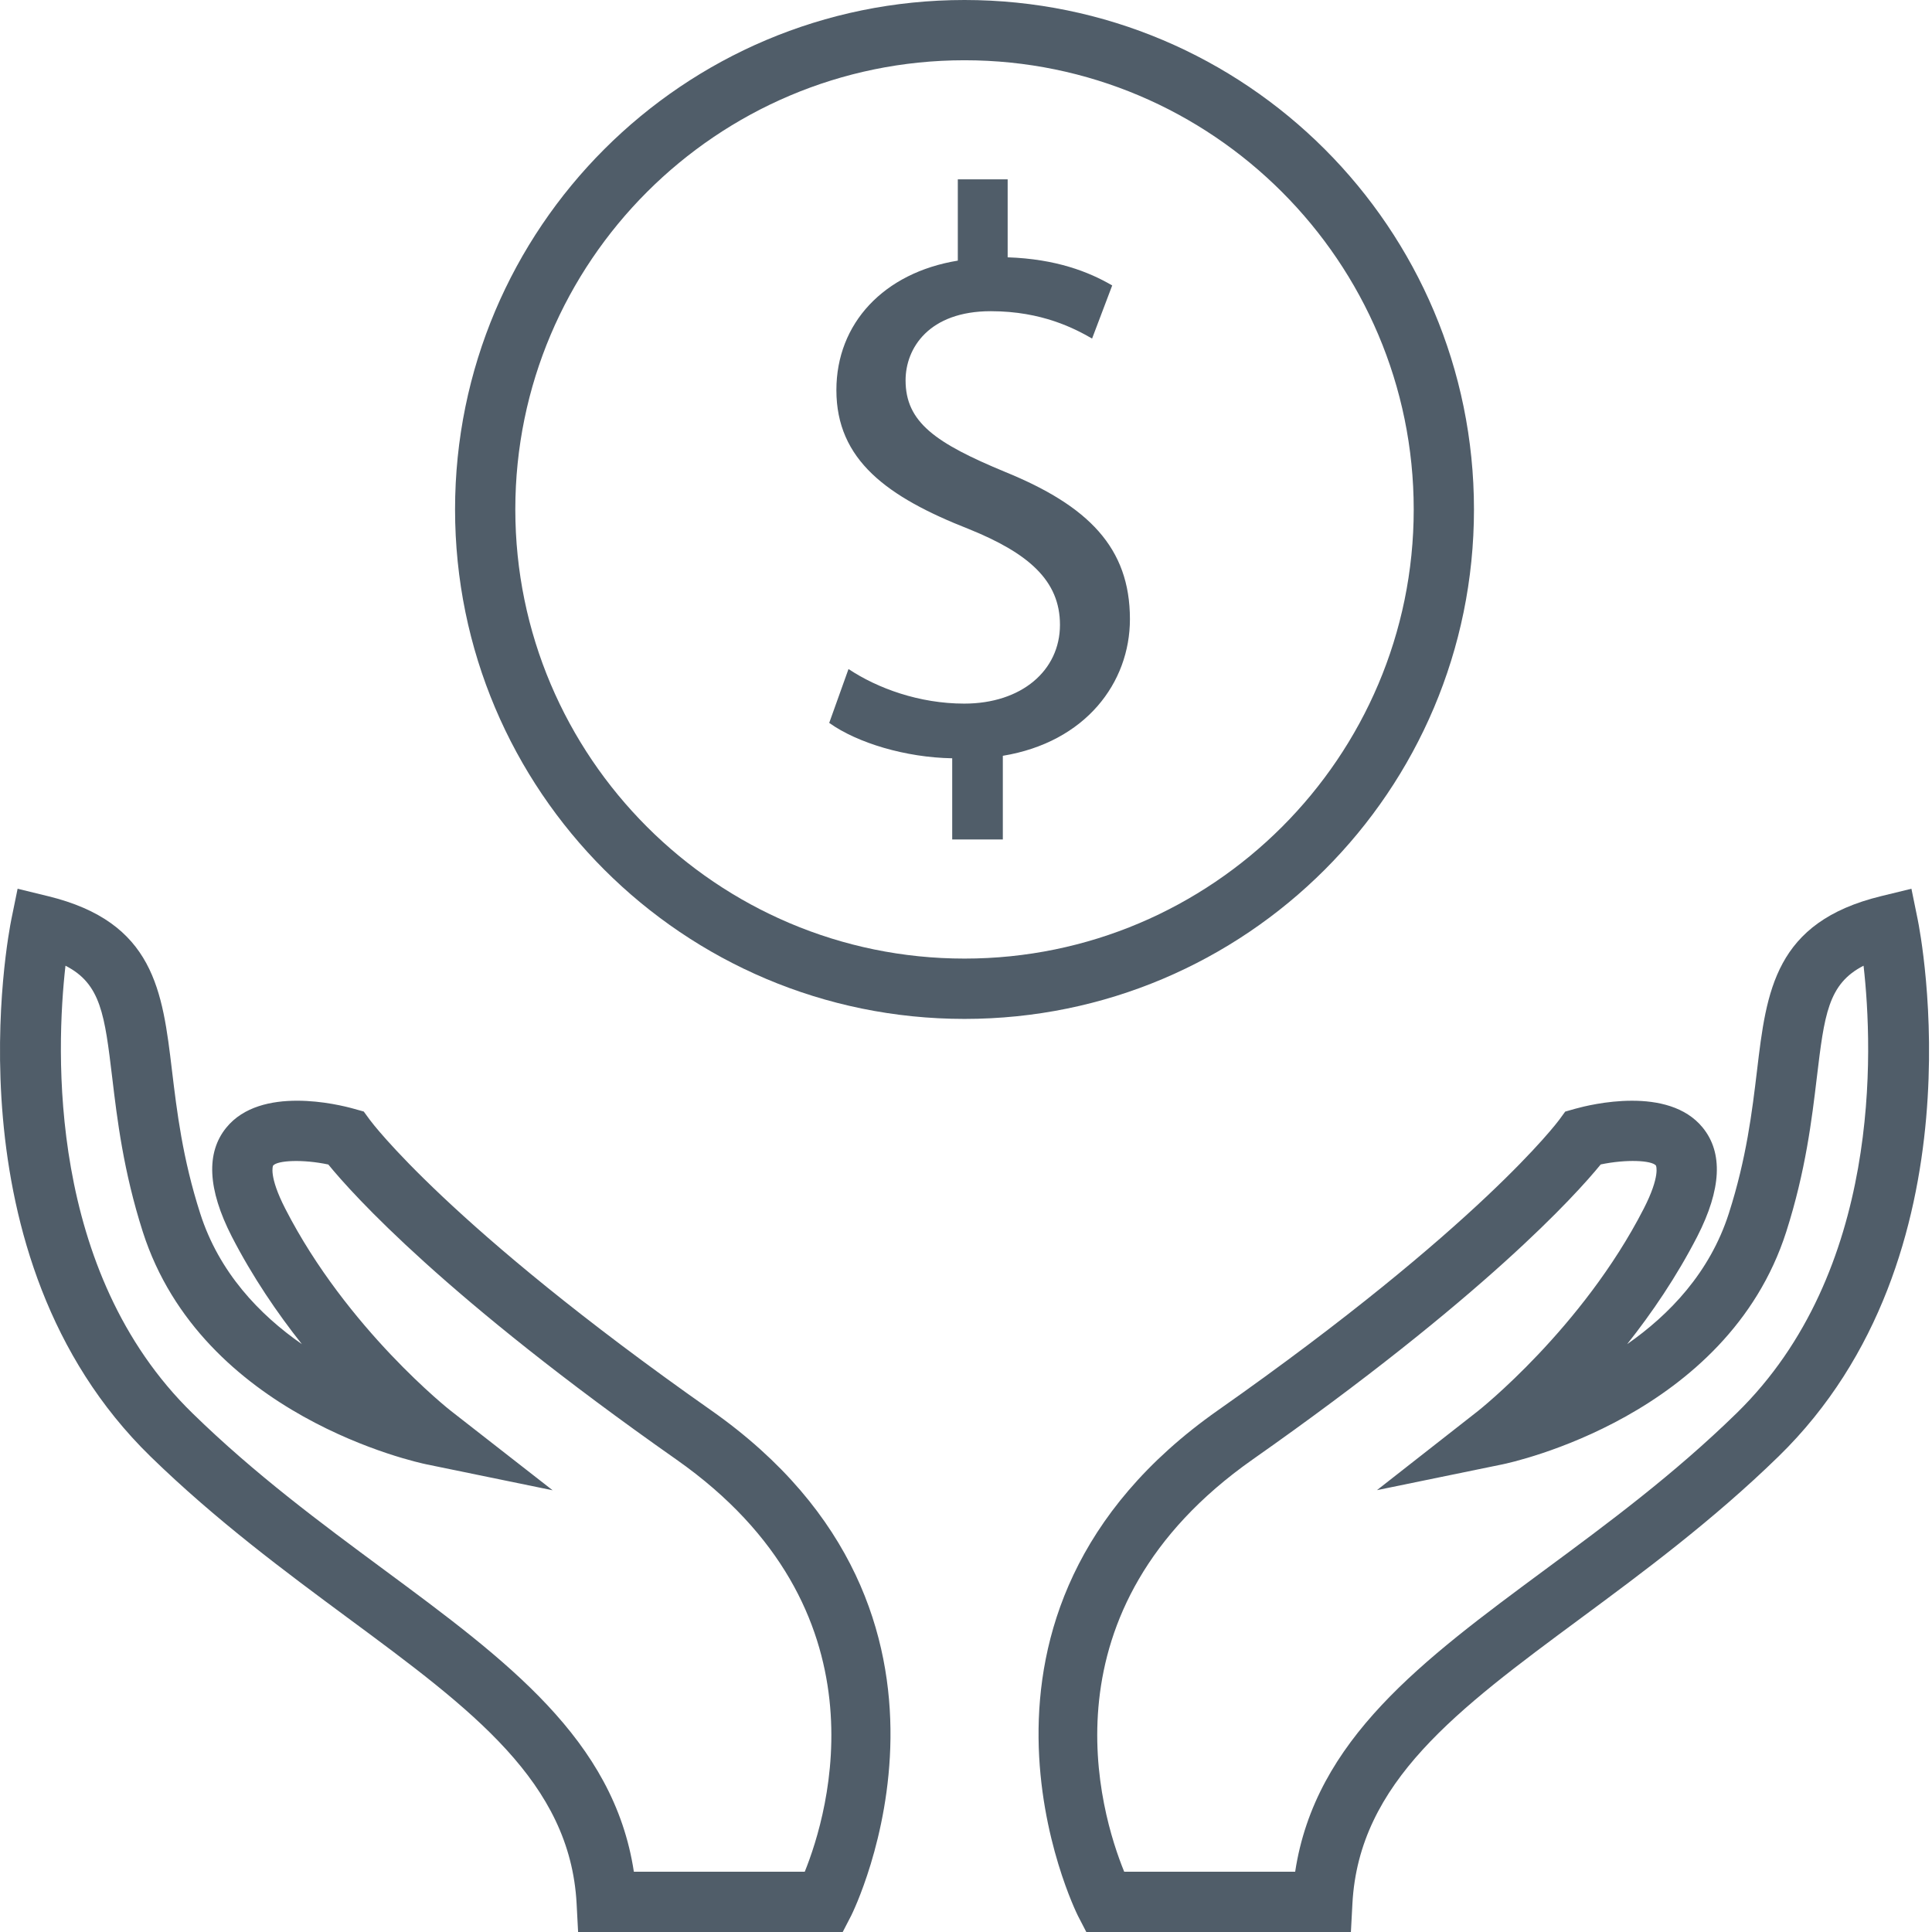 <?xml version="1.0" encoding="utf-8"?>
<svg width="80px" height="80px" viewBox="0 0 80 80" version="1.1" xmlns:xlink="http://www.w3.org/1999/xlink" xmlns="http://www.w3.org/2000/svg">
  <g id="Group-2">
    <g id="Group" transform="translate(0 36.801)">
      <g id="Group" transform="translate(43.004 0)">
        <path d="M12.934 43.199L1.978 43.199L1.628 42.523C1.566 42.398 -4.583 30.031 7.43 21.595C18.304 13.956 21.518 9.622 21.551 9.58L21.808 9.228L22.23 9.108C22.858 8.933 26.077 8.142 27.5 9.889C28.351 10.93 28.276 12.444 27.278 14.396C26.414 16.075 25.389 17.575 24.373 18.857C26.125 17.637 27.799 15.89 28.583 13.445C29.316 11.157 29.546 9.23 29.75 7.531C30.142 4.232 30.484 1.38 34.886 0.307L36.144 0L36.403 1.268C36.518 1.834 39.145 15.216 30.641 23.508C27.919 26.161 25.017 28.309 22.457 30.203C17.324 33.999 13.269 36.996 12.997 42.019L12.934 43.199L12.934 43.199ZM3.547 40.704L10.626 40.704C11.457 35.231 15.892 31.953 20.974 28.195C23.592 26.261 26.299 24.259 28.902 21.719C34.911 15.858 34.559 6.687 34.162 3.187C32.69 3.938 32.538 5.225 32.226 7.823C32.021 9.545 31.764 11.688 30.961 14.203C28.515 21.842 19.587 23.758 19.21 23.835L14.012 24.903L18.192 21.629C18.235 21.595 22.519 18.203 25.057 13.253C25.76 11.883 25.568 11.466 25.566 11.463C25.389 11.244 24.336 11.194 23.278 11.416C22.255 12.669 18.442 16.906 8.865 23.633C0.001 29.861 2.551 38.263 3.547 40.704L3.547 40.704Z" id="Shape" fill="#505D69" fill-rule="evenodd" stroke="none" />
      </g>
      <g id="Group" transform="translate(0 7.6293945E-06)">
        <path d="M34.895 43.199L23.938 43.199L23.876 42.019C23.604 36.993 19.549 33.996 14.416 30.203C11.856 28.309 8.954 26.163 6.231 23.508C-2.27 15.216 0.357 1.832 0.47 1.268L0.729 0L1.987 0.307C6.389 1.38 6.728 4.23 7.122 7.531C7.327 9.23 7.556 11.157 8.29 13.445C9.071 15.888 10.745 17.637 12.5 18.857C11.484 17.575 10.459 16.075 9.595 14.396C8.599 12.447 8.522 10.93 9.373 9.889C10.798 8.142 14.014 8.931 14.643 9.108L15.062 9.225L15.322 9.58C15.354 9.624 18.568 13.959 29.443 21.595C41.455 30.031 35.309 42.398 35.245 42.523L34.895 43.199L34.895 43.199ZM26.247 40.704L33.323 40.704C34.311 38.256 36.832 29.834 28.008 23.636C18.429 16.911 14.618 12.671 13.595 11.419C12.537 11.194 11.482 11.246 11.307 11.466C11.305 11.469 11.112 11.885 11.816 13.255C14.364 18.226 18.636 21.599 18.681 21.629L22.883 24.908L17.663 23.835C17.286 23.758 8.358 21.839 5.912 14.203C5.109 11.688 4.852 9.547 4.647 7.823C4.335 5.225 4.18 3.935 2.711 3.187C2.316 6.685 1.962 15.858 7.971 21.719C10.573 24.259 13.281 26.258 15.898 28.195C20.979 31.953 25.416 35.231 26.247 40.704L26.247 40.704Z" id="Shape" fill="#505D69" fill-rule="evenodd" stroke="none" />
      </g>
    </g>
    <g id="Group" transform="translate(18.843 0)">
      <g id="Group">
        <path d="M21.096 2.495C31.351 2.495 39.696 10.84 39.696 21.096C39.696 31.351 31.351 39.693 21.096 39.693C10.84 39.693 2.495 31.349 2.495 21.093C2.495 10.837 10.84 2.495 21.096 2.495M21.095 0C9.445 0 0 9.445 0 21.095C0 32.746 9.445 42.191 21.095 42.191C32.746 42.191 42.191 32.746 42.191 21.095C42.191 9.445 32.746 0 21.095 0L21.095 0L21.095 0Z" id="Shape" fill="#505D69" fill-rule="evenodd" stroke="none" />
      </g>
    </g>
    <g id="Group" transform="translate(34.336 7.426)">
      <g id="Group">
        <path d="M5.093 27.336L5.093 23.973C3.162 23.94 1.165 23.339 0 22.508L0.799 20.277C1.999 21.076 3.731 21.709 5.592 21.709C7.958 21.709 9.555 20.344 9.555 18.445C9.555 16.616 8.255 15.483 5.792 14.485C2.396 13.153 0.297 11.621 0.297 8.726C0.297 5.961 2.263 3.865 5.325 3.366L5.325 0L7.389 0L7.389 3.229C9.385 3.296 10.752 3.828 11.718 4.394L10.885 6.593C10.186 6.191 8.821 5.46 6.69 5.46C4.127 5.46 3.162 6.992 3.162 8.322C3.162 10.054 4.394 10.919 7.289 12.117C10.72 13.517 12.452 15.246 12.452 18.211C12.452 20.841 10.62 23.304 7.189 23.87L7.189 27.334L5.093 27.334L5.093 27.336Z" id="Shape" fill="#505D69" fill-rule="evenodd" stroke="none" />
      </g>
    </g>
  </g>
</svg>